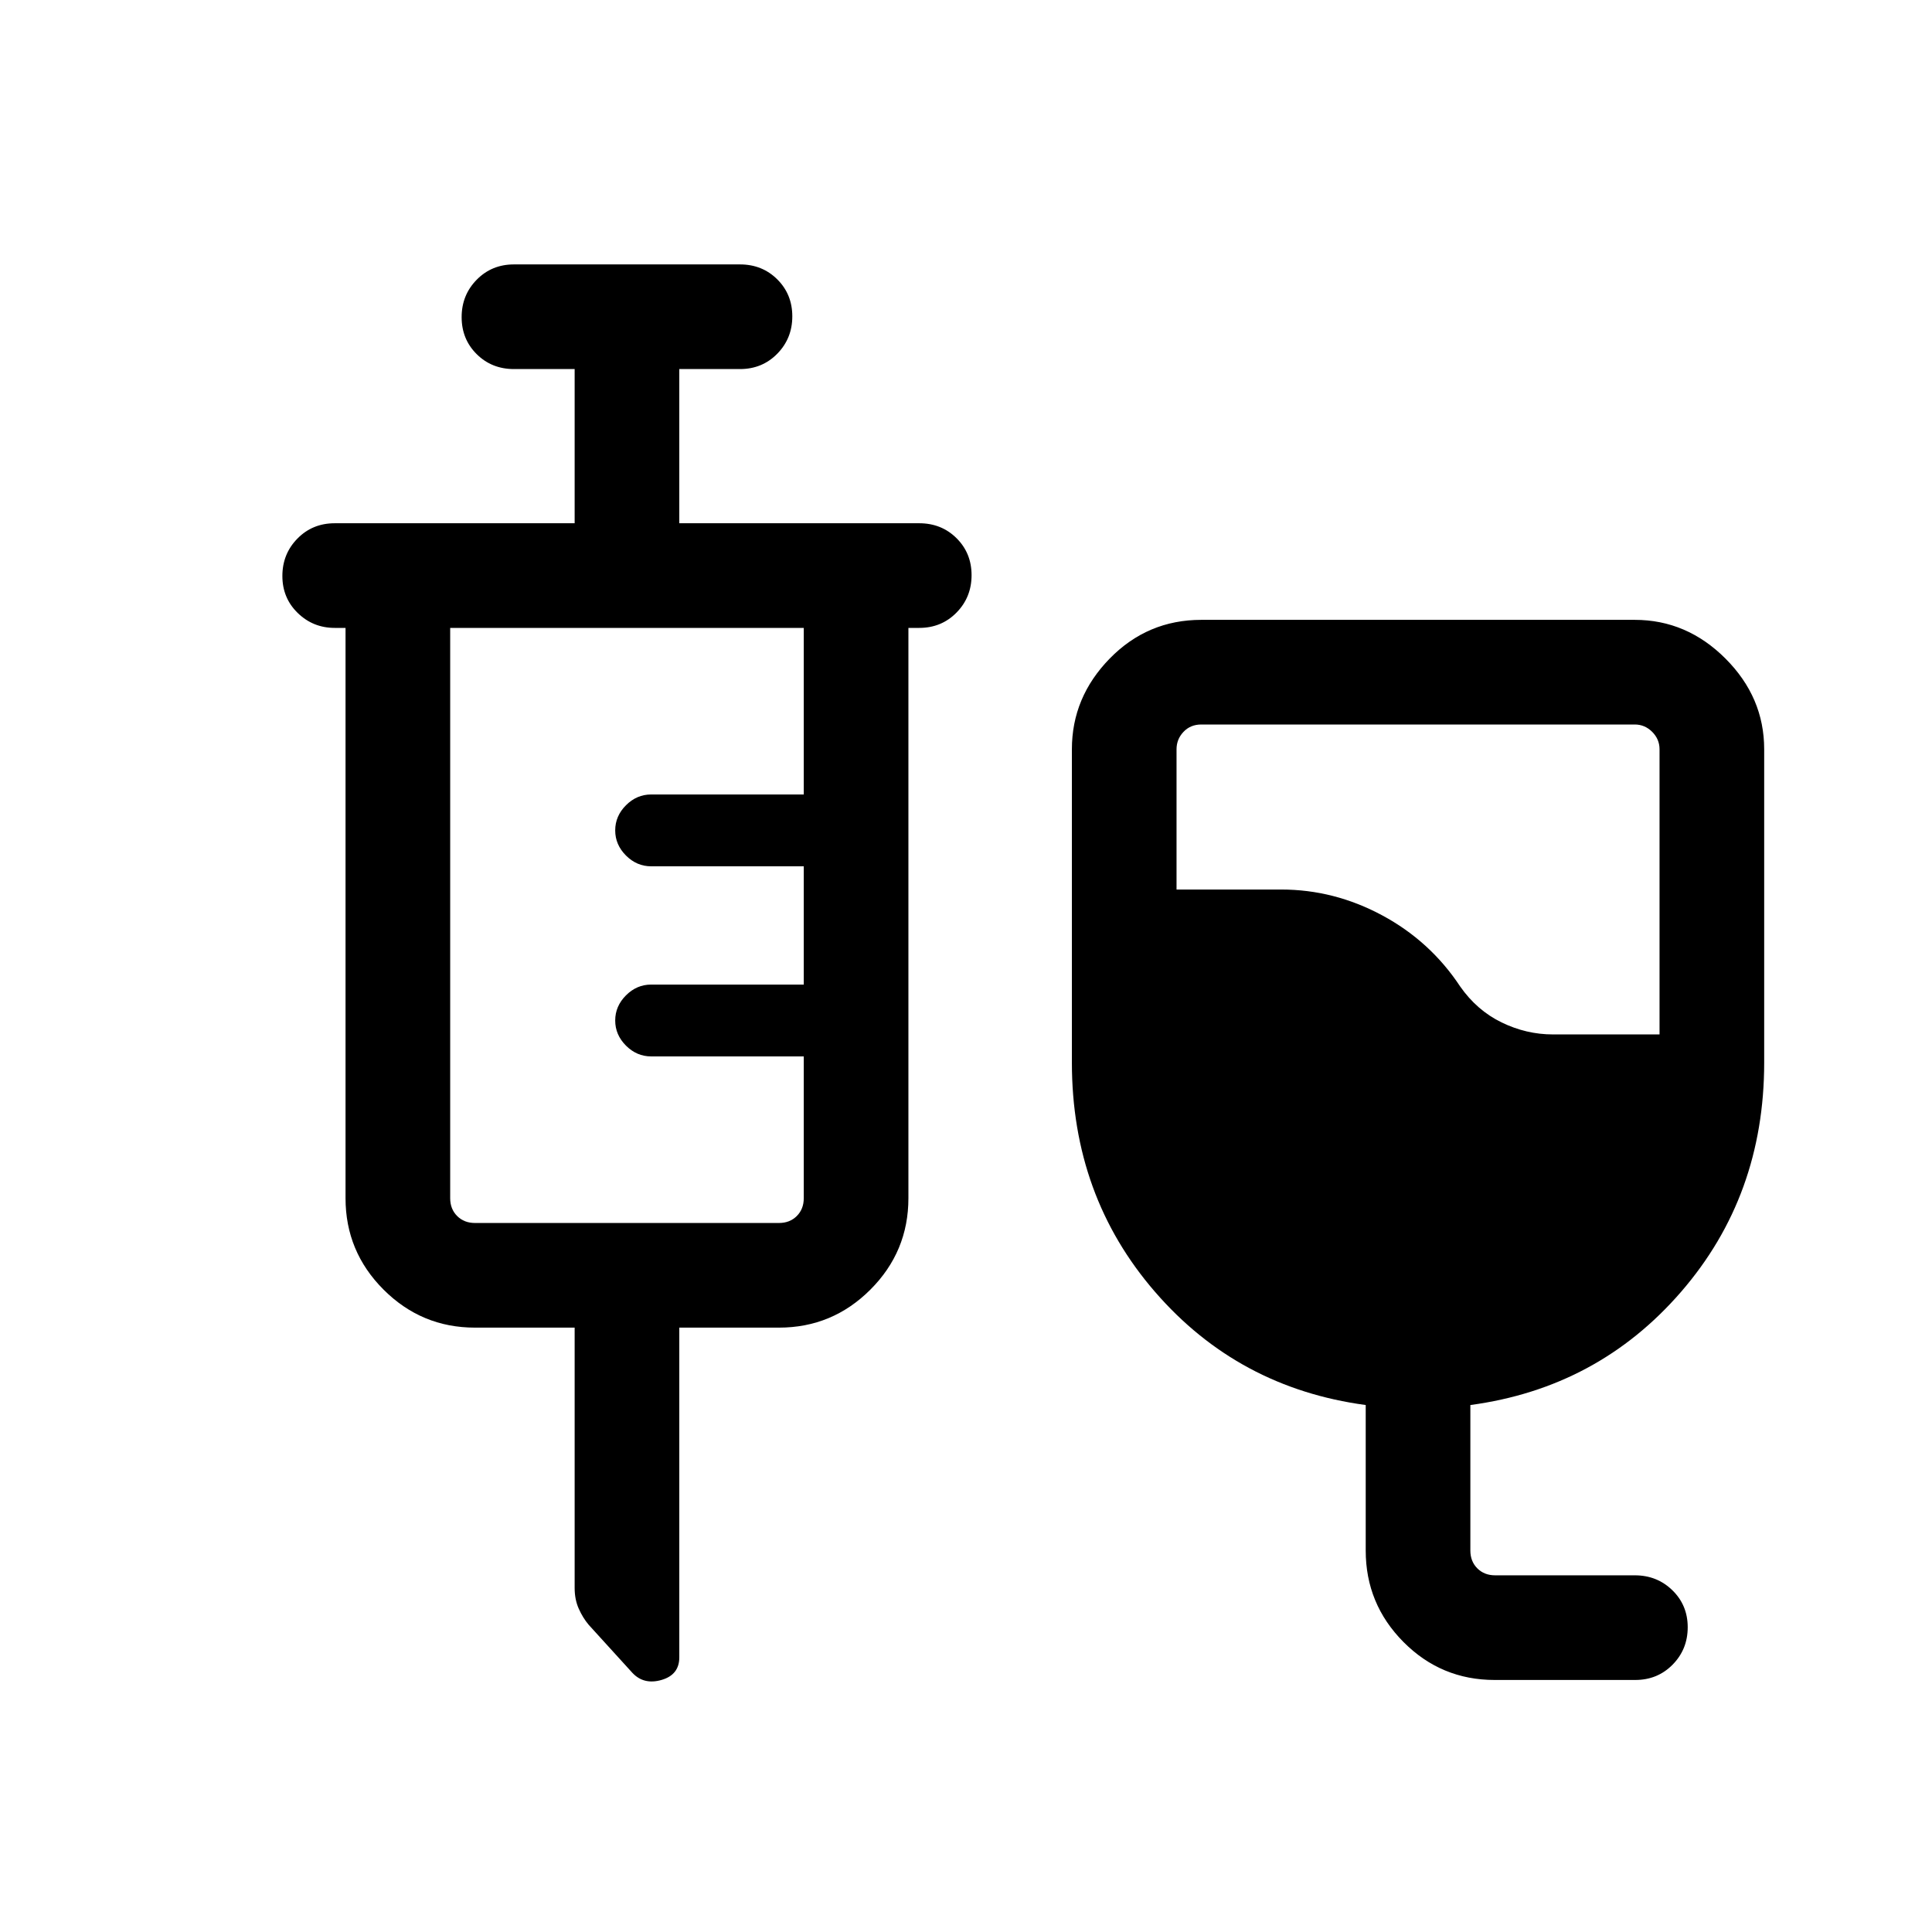 <svg xmlns="http://www.w3.org/2000/svg" height="20" viewBox="0 -960 960 960" width="20"><path d="M742.687-125.233q-26.592 0-45.332-18.89-18.74-18.89-18.74-45.417v-72.308q-63.384-8.538-104.692-56.23Q532.616-365.77 532.616-432v-155.691q0-25.827 18.788-45.067 18.788-19.241 45.519-19.241h215.383q25.826 0 45.067 19.241 19.24 19.24 19.24 45.067V-432q0 66.23-41.308 113.922-41.307 47.692-104.691 56.23v72.308q0 5.385 3.461 8.847 3.462 3.462 8.847 3.462h69.445q10.997 0 18.622 7.418t7.625 18.384q0 10.966-7.498 18.581-7.497 7.615-18.58 7.615h-69.849Zm28.927-320.766h53v-141.692q0-5.001-3.654-8.655-3.654-3.654-8.654-3.654H596.923q-5.385 0-8.847 3.654-3.462 3.654-3.462 8.655v69.692h52q26.362 0 50.219 12.846 23.858 12.846 38.704 35.307 8.346 11.924 20.609 17.885 12.262 5.962 25.468 5.962ZM285.54-300.309h-49.539q-26.526 0-45.416-18.89-18.891-18.89-18.891-45.417V-648h-5.385q-10.749 0-18.374-7.418-7.625-7.418-7.625-18.384 0-10.966 7.475-18.581 7.475-7.616 18.524-7.616H285.54v-76.615h-30.154q-11.05 0-18.525-7.418-7.475-7.419-7.475-18.385 0-10.965 7.475-18.581 7.475-7.615 18.525-7.615h112.307q11.05 0 18.524 7.418 7.475 7.418 7.475 18.384 0 10.966-7.475 18.582-7.474 7.615-18.524 7.615h-30.154v76.615h119.23q11.05 0 18.525 7.419 7.475 7.418 7.475 18.384 0 10.966-7.475 18.581T456.769-648h-5.385v283.384q0 26.527-18.89 45.417t-45.417 18.89h-49.538v163.822q0 8.677-8.808 11.235-8.807 2.558-14.5-3.519l-21.691-23.846q-2.923-3.461-4.962-8.029-2.038-4.568-2.038-10.278v-129.385Zm-49.539-51.998h151.076q5.385 0 8.847-3.462 3.462-3.462 3.462-8.847v-70.461h-75.847q-7.138 0-12.492-5.354-5.353-5.354-5.353-12.492 0-7.138 5.353-12.492 5.354-5.354 12.492-5.354h75.847v-58.77h-75.847q-7.138 0-12.492-5.353-5.353-5.354-5.353-12.492 0-7.139 5.353-12.492 5.354-5.354 12.492-5.354h75.847V-648H223.693v283.384q0 5.385 3.462 8.847 3.461 3.462 8.846 3.462Z"/></svg>